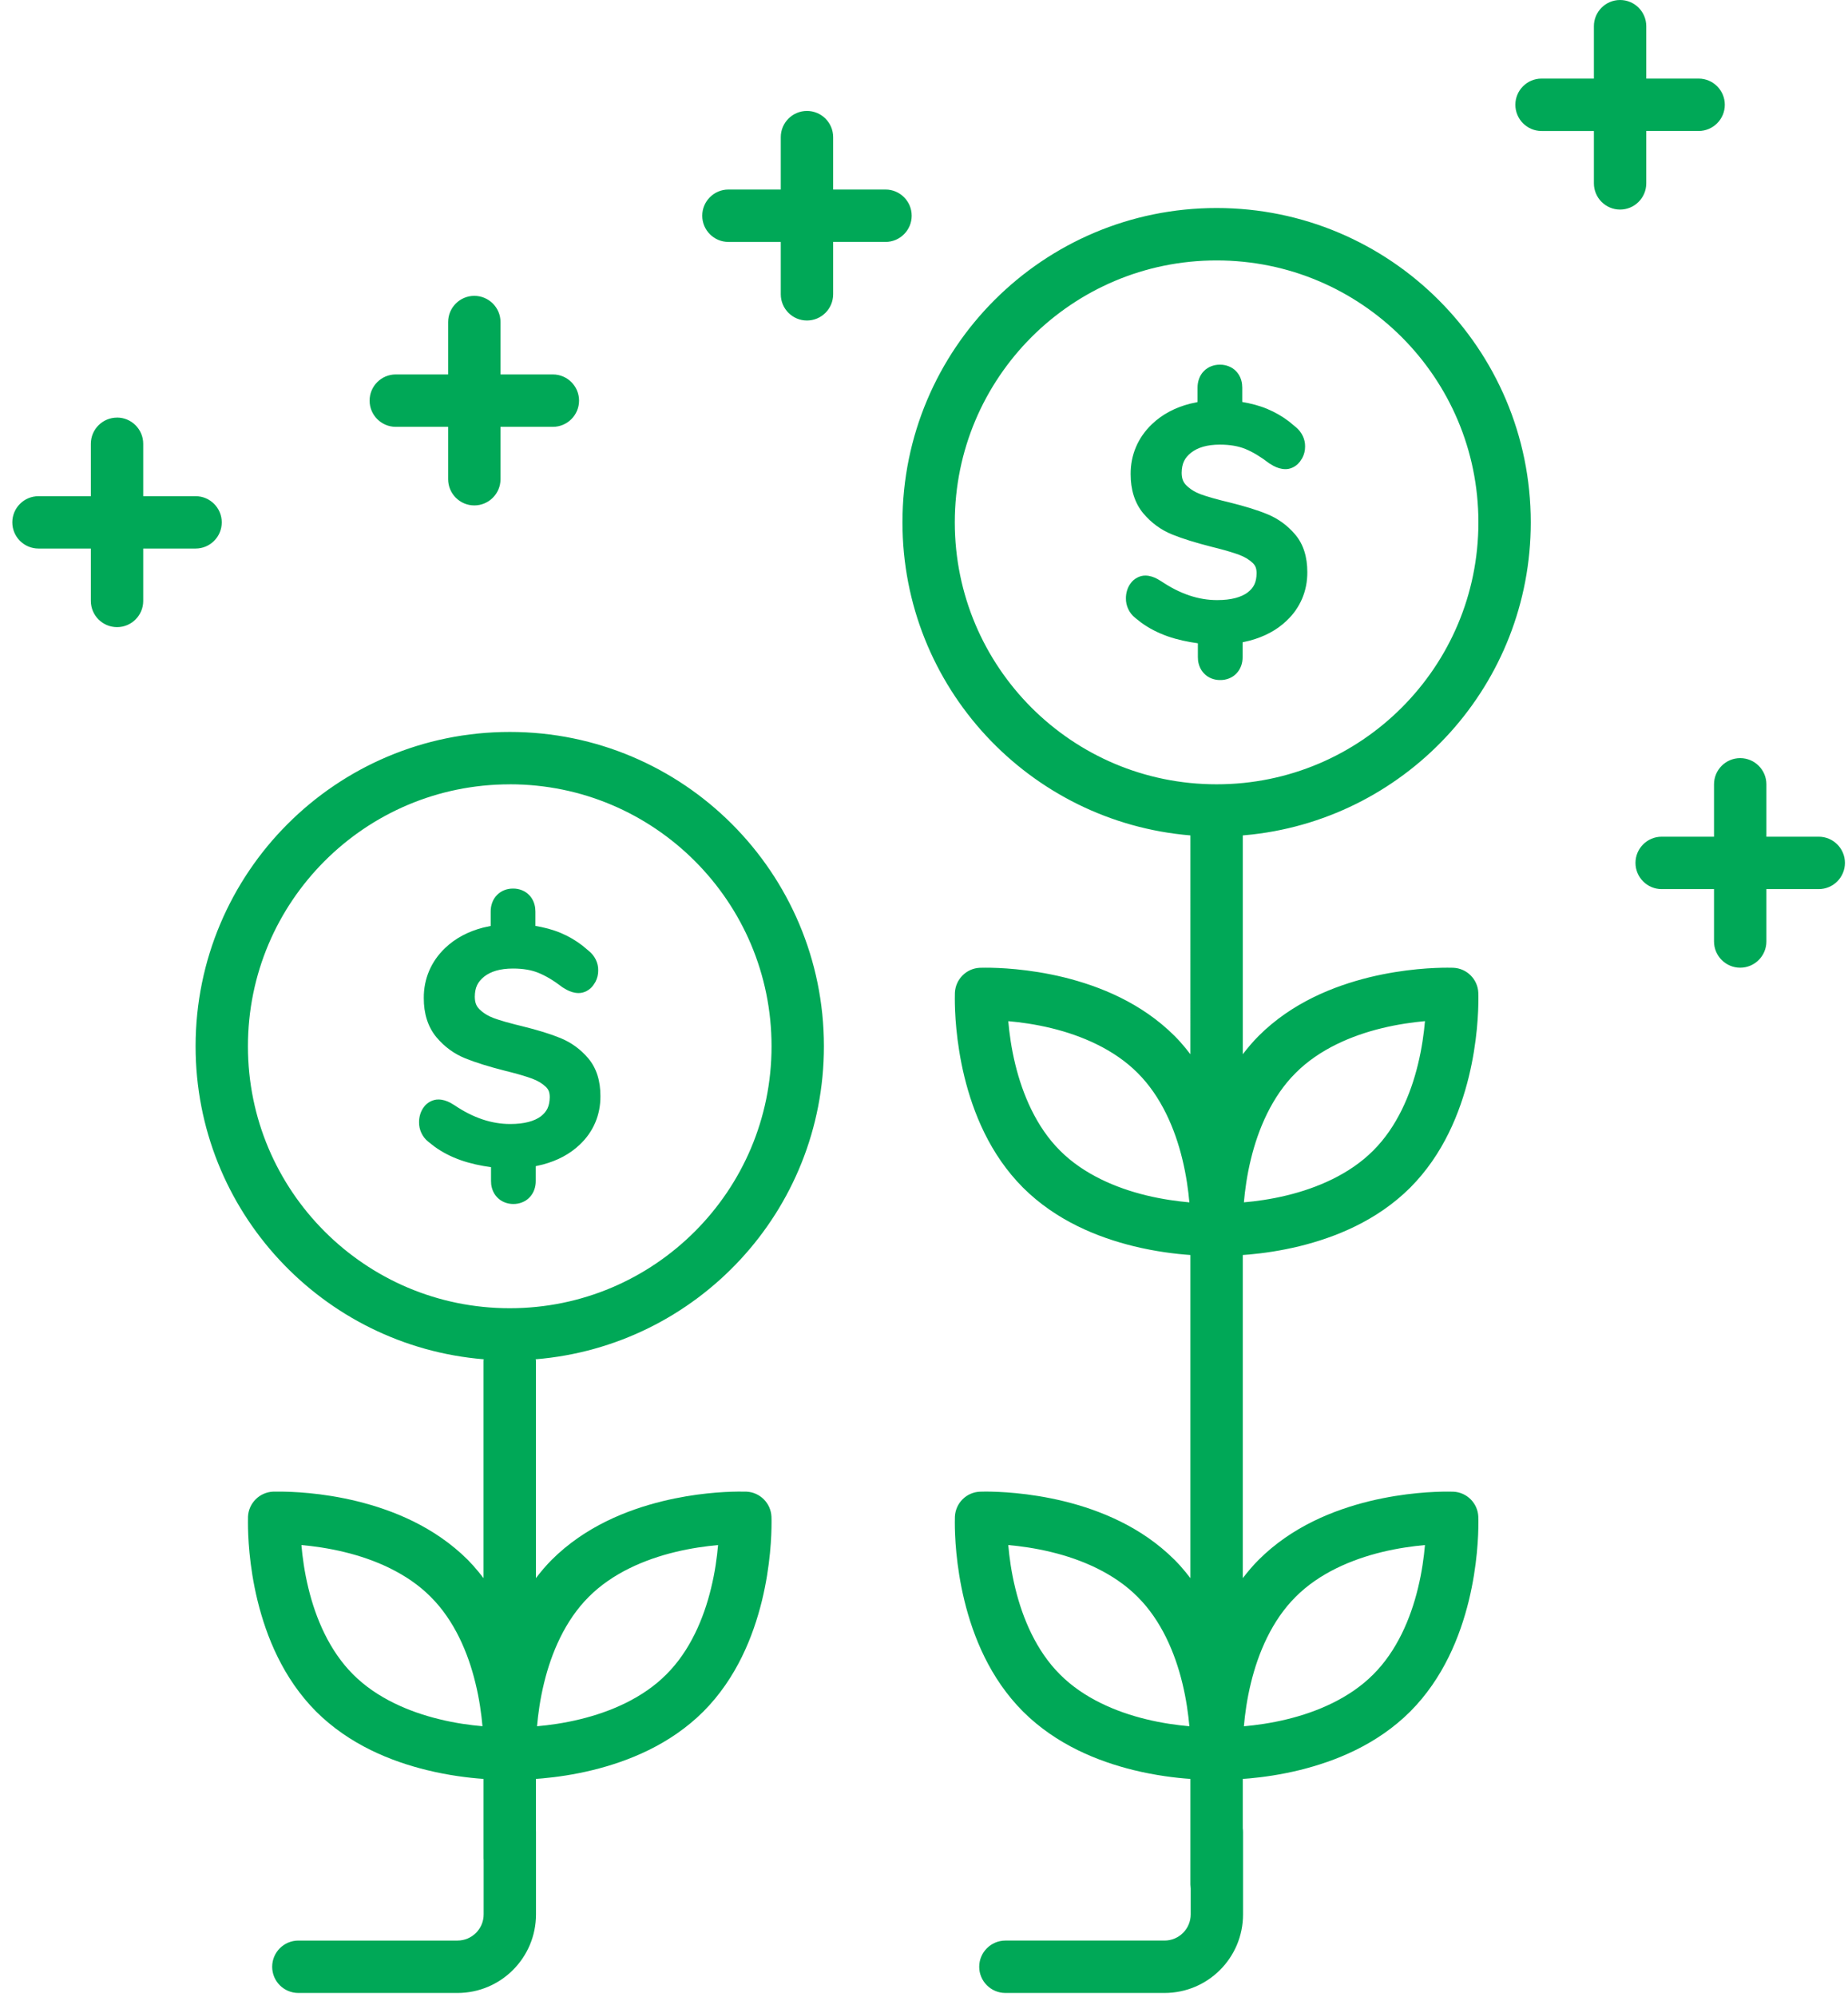 <svg xmlns="http://www.w3.org/2000/svg" width="50" height="54" viewBox="0 0 50 54">
    <path fill="#00A857" fill-rule="evenodd" d="M13.792 19.792c4.694 0 8.5 3.805 8.5 8.5 0 4.457-3.434 8.107-7.8 8.464l.005.018.003.018v5.881c.131-.17.27-.337.428-.495.904-.9 2.032-1.347 2.995-1.584.89-.218 1.655-.256 2.029-.26h.085l.158.001c.367.016.662.311.678.679l.002.095v.062c0 .333-.025 1.15-.26 2.115-.237.962-.684 2.09-1.584 2.995-.905.9-2.033 1.347-2.995 1.583-.51.125-.978.19-1.355.224l-.181.015.001 1.397.001.042v2.224c0 1.174-.951 2.125-2.125 2.125H8.073c-.392 0-.709-.317-.709-.708 0-.391.317-.709.709-.709h4.304c.392 0 .709-.317.709-.708v-1.475l-.003-.041v-2.147c-.403-.029-.94-.093-1.535-.239-.963-.236-2.09-.683-2.995-1.583-.9-.905-1.347-2.033-1.584-2.995-.236-.966-.26-1.782-.26-2.115l.001-.158c.016-.367.311-.662.678-.678l.095-.001h.063c.332 0 1.15.024 2.115.26.962.237 2.09.684 2.995 1.584.104.106.201.215.293.327l.134.169v-5.882c0-.013.007-.024.007-.036-4.365-.357-7.798-4.007-7.798-8.464 0-4.695 3.805-8.5 8.5-8.5zM32.917 5.625c4.694 0 8.5 3.806 8.5 8.5 0 4.368-3.296 7.96-7.536 8.44l-.256.025v5.917c.132-.17.27-.336.429-.495.903-.901 2.031-1.347 2.994-1.585.965-.235 1.782-.26 2.114-.26.094 0 .149.002.158.002.368.015.663.311.678.678l.002.096v.062c0 .333-.025 1.15-.26 2.114-.237.963-.684 2.091-1.584 2.995-.904.9-2.032 1.347-2.995 1.584-.51.124-.977.19-1.355.224l-.181.014v8.738c.132-.17.27-.337.429-.495.903-.901 2.031-1.348 2.994-1.585.965-.235 1.782-.26 2.114-.26.094 0 .149.001.158.002.368.015.663.311.678.678l.002.095v.063c0 .332-.025 1.149-.26 2.114-.237.963-.684 2.09-1.584 2.995-.904.9-2.032 1.347-2.995 1.584-.51.124-.977.19-1.355.224l-.181.014v1.337c.005.033.007.067.007.102v2.224c0 1.174-.95 2.125-2.125 2.125h-4.304c-.391 0-.709-.317-.709-.708 0-.391.318-.709.709-.709h4.304c.392 0 .709-.317.709-.708v-.706l-.001-.005-.007-.097v-2.855c-.403-.028-.94-.093-1.535-.238-.963-.237-2.09-.684-2.994-1.584-.901-.904-1.348-2.032-1.585-2.995-.235-.965-.26-1.782-.26-2.114 0-.094.001-.149.002-.158.016-.368.31-.663.678-.678.01 0 .064-.003.158-.003.332.001 1.149.026 2.114.261.963.237 2.09.684 2.994 1.585.106.105.203.215.294.326l.134.169v-8.738c-.403-.028-.94-.093-1.535-.238-.963-.237-2.09-.684-2.994-1.584-.901-.904-1.348-2.032-1.585-2.994-.235-.966-.26-1.782-.26-2.115 0-.094.001-.148.002-.158.016-.367.31-.663.678-.678.01 0 .064-.002.158-.002.332 0 1.149.025 2.114.26.963.238 2.09.684 2.994 1.585.106.106.203.215.294.326l.134.169V22.59c-4.362-.362-7.79-4.01-7.791-8.465 0-4.694 3.806-8.5 8.5-8.5zm5.637 36.154c-.325.03-.733.084-1.17.191-.809.197-1.691.568-2.329 1.21-.642.638-1.014 1.52-1.21 2.33-.107.436-.162.844-.19 1.17.325-.029.733-.084 1.17-.191.808-.196 1.691-.569 2.329-1.21.642-.638 1.014-1.52 1.21-2.33.107-.436.162-.844.19-1.17zm-11.274 0c.028.326.083.734.19 1.17.197.81.568 1.692 1.21 2.33.638.642 1.52 1.014 2.33 1.21.436.107.844.161 1.17.19-.029-.325-.084-.733-.191-1.17-.196-.809-.568-1.691-1.21-2.329-.638-.642-1.52-1.014-2.33-1.21-.436-.107-.844-.162-1.17-.191zm-7.851 0c-.325.03-.733.084-1.17.191-.809.196-1.691.568-2.329 1.21-.642.638-1.014 1.52-1.21 2.33-.107.436-.162.844-.19 1.169.324-.029.732-.083 1.17-.191.808-.196 1.69-.568 2.328-1.21.642-.637 1.015-1.52 1.21-2.329.108-.437.162-.845.19-1.17zm-11.274 0c.028.325.083.733.19 1.17.196.81.568 1.692 1.21 2.33.638.641 1.52 1.013 2.33 1.209.436.108.844.162 1.169.19-.029-.324-.083-.732-.191-1.169-.195-.809-.568-1.691-1.21-2.329-.637-.642-1.52-1.014-2.329-1.21-.437-.107-.845-.162-1.17-.191zm5.637-20.57c-1.959 0-3.725.791-5.009 2.074-1.283 1.284-2.075 3.05-2.075 5.009 0 1.958.792 3.724 2.075 5.008 1.284 1.283 3.05 2.075 5.009 2.075 1.958 0 3.724-.792 5.008-2.075 1.283-1.284 2.075-3.05 2.075-5.008 0-1.959-.792-3.725-2.075-5.009-1.284-1.283-3.05-2.075-5.008-2.075zm.09 2.819c.157-.003.325.058.438.178.092.095.144.22.16.347l.006.096v.388c.233.04.46.097.677.187.212.089.408.202.587.339l.173.144.012.01c.155.126.255.321.25.522.002.109-.025.218-.076.314l-.059.091c-.086.12-.24.212-.4.209-.12-.002-.223-.038-.324-.092l-.101-.06-.008-.004-.008-.007c-.23-.177-.444-.303-.64-.383-.184-.076-.412-.117-.688-.117-.354 0-.605.08-.782.219-.175.142-.25.293-.253.544.002.16.041.251.122.335.078.077.17.142.279.195l.116.049.116.04c.125.041.278.085.458.13l.189.047c.423.104.767.21 1.04.322.29.119.543.303.748.545.228.267.332.62.331 1.023.004.507-.19.964-.556 1.31-.27.259-.609.435-.996.539l-.198.046v.4c.002.16-.052.325-.167.443-.112.121-.28.181-.438.18-.158.001-.326-.059-.438-.18-.093-.095-.145-.22-.162-.347l-.005-.096v-.373c-.28-.038-.553-.096-.816-.188-.266-.093-.506-.217-.716-.37l-.153-.12-.002-.003-.013-.009c-.158-.125-.252-.327-.247-.527-.001-.144.042-.292.131-.41.085-.118.241-.207.398-.203.118.002.22.037.322.091l.101.06.003.002c.514.347 1.012.51 1.512.51.387 0 .656-.08.826-.206.166-.13.238-.272.243-.523-.002-.135-.034-.205-.106-.276-.094-.09-.216-.165-.373-.223-.136-.05-.322-.107-.553-.167l-.182-.046c-.433-.11-.788-.22-1.07-.334-.304-.122-.568-.316-.782-.572-.234-.28-.344-.646-.342-1.06-.003-.519.197-.988.573-1.348.28-.27.63-.452 1.032-.556l.205-.045v-.389c-.001-.159.051-.324.167-.443.112-.12.28-.181.438-.178zm24.672 3.584c-.325.03-.733.085-1.17.192-.809.196-1.691.568-2.329 1.21-.642.637-1.014 1.52-1.21 2.328-.107.438-.162.846-.19 1.17.325-.028.733-.083 1.17-.19.808-.196 1.691-.569 2.329-1.21.642-.637 1.014-1.52 1.21-2.329.107-.437.162-.845.19-1.17zm-11.274 0c.028.326.083.734.19 1.171.197.808.568 1.692 1.21 2.33.638.641 1.52 1.013 2.33 1.21.436.106.844.16 1.17.19-.029-.325-.084-.733-.191-1.17-.196-.81-.568-1.692-1.21-2.33-.638-.641-1.52-1.013-2.33-1.21-.436-.106-.844-.162-1.17-.19zM47.083 20.5c.391 0 .709.317.709.708v1.417h1.416c.391 0 .709.317.709.708 0 .391-.318.709-.709.709h-1.416v1.416c0 .391-.318.709-.709.709-.39 0-.708-.318-.708-.709v-1.416h-1.417c-.39 0-.708-.318-.708-.709 0-.39.317-.708.708-.708h1.417v-1.417c0-.39.317-.708.708-.708zM32.917 7.042c-1.958 0-3.725.792-5.009 2.074-1.283 1.285-2.074 3.051-2.075 5.009.001 1.959.792 3.725 2.075 5.01 1.284 1.282 3.05 2.073 5.009 2.073 1.958 0 3.725-.79 5.009-2.074C39.209 17.85 40 16.084 40 14.125c0-1.958-.791-3.724-2.074-5.009-1.284-1.282-3.05-2.074-5.01-2.074zm.09 2.819c.157-.002.325.058.438.178.092.096.145.22.16.348l.006.096v.387c.233.04.46.097.677.188.212.089.408.202.587.338l.173.144.006.005.007.005c.154.126.254.322.25.522.001.11-.025.219-.077.315l-.059.091-.06.068c-.088.084-.213.143-.34.14-.119-.002-.222-.037-.324-.091l-.1-.06-.009-.005c-.238-.183-.452-.31-.648-.39-.184-.075-.412-.117-.688-.117-.354 0-.605.081-.782.22-.175.14-.249.293-.253.543.002.16.042.252.123.335.077.077.168.142.278.196l.116.049.116.04c.125.04.279.085.458.13l.189.046c.423.105.768.21 1.04.323.29.119.543.303.748.544.23.267.333.622.332 1.023.003.507-.191.964-.557 1.31-.27.26-.608.435-.996.54l-.198.046v.4c.002.16-.051.324-.167.443-.112.12-.28.181-.438.178-.158.003-.326-.057-.438-.178-.093-.095-.145-.22-.162-.348l-.005-.095v-.373c-.28-.039-.553-.096-.816-.188-.266-.094-.505-.217-.716-.37l-.152-.12-.003-.003-.013-.01c-.158-.125-.251-.326-.247-.526 0-.145.042-.293.132-.41.085-.118.24-.207.397-.204.118.002.222.038.323.092l.101.06c.517.348 1.015.511 1.514.511.387.001.656-.08.826-.206.166-.129.239-.271.243-.523-.002-.135-.034-.204-.105-.275-.095-.09-.217-.165-.374-.223-.136-.05-.321-.107-.553-.167l-.182-.046c-.433-.11-.788-.22-1.07-.334-.304-.123-.568-.317-.782-.572-.234-.28-.343-.646-.342-1.06-.003-.52.197-.988.573-1.348.28-.27.63-.452 1.032-.556l.205-.045v-.39c0-.158.051-.324.167-.443.113-.12.28-.18.438-.178zm-29.84 1.43c.39 0 .708.318.708.709v1.417h1.417c.39 0 .708.317.708.708 0 .391-.317.708-.708.708H3.875v1.417c0 .391-.317.708-.708.708-.391 0-.709-.317-.709-.708v-1.417H1.042c-.391 0-.709-.317-.709-.708 0-.391.318-.708.709-.708h1.416V12c0-.391.318-.708.709-.708zM12.833 8c.391 0 .709.317.709.708v1.417h1.416c.391 0 .709.317.709.708 0 .391-.318.709-.709.709h-1.416v1.416c0 .391-.318.709-.709.709-.39 0-.708-.318-.708-.709v-1.416h-1.417c-.39 0-.708-.318-.708-.709 0-.39.317-.708.708-.708h1.417V8.708c0-.39.317-.708.708-.708zm9-5c.391 0 .709.317.709.708v1.417h1.416c.391 0 .709.317.709.708 0 .391-.318.709-.709.709h-1.416v1.416c0 .391-.318.709-.709.709-.39 0-.708-.318-.708-.709V6.542h-1.417c-.39 0-.708-.318-.708-.709 0-.39.317-.708.708-.708h1.417V3.708c0-.39.317-.708.708-.708zm22-3c.391 0 .709.317.709.708v1.417h1.416c.391 0 .709.317.709.708 0 .391-.318.709-.709.709h-1.416v1.416c0 .391-.318.709-.709.709-.39 0-.708-.318-.708-.709V3.542h-1.417c-.39 0-.708-.318-.708-.709 0-.39.317-.708.708-.708h1.417V.708c0-.39.317-.708.708-.708z"/>
</svg>
